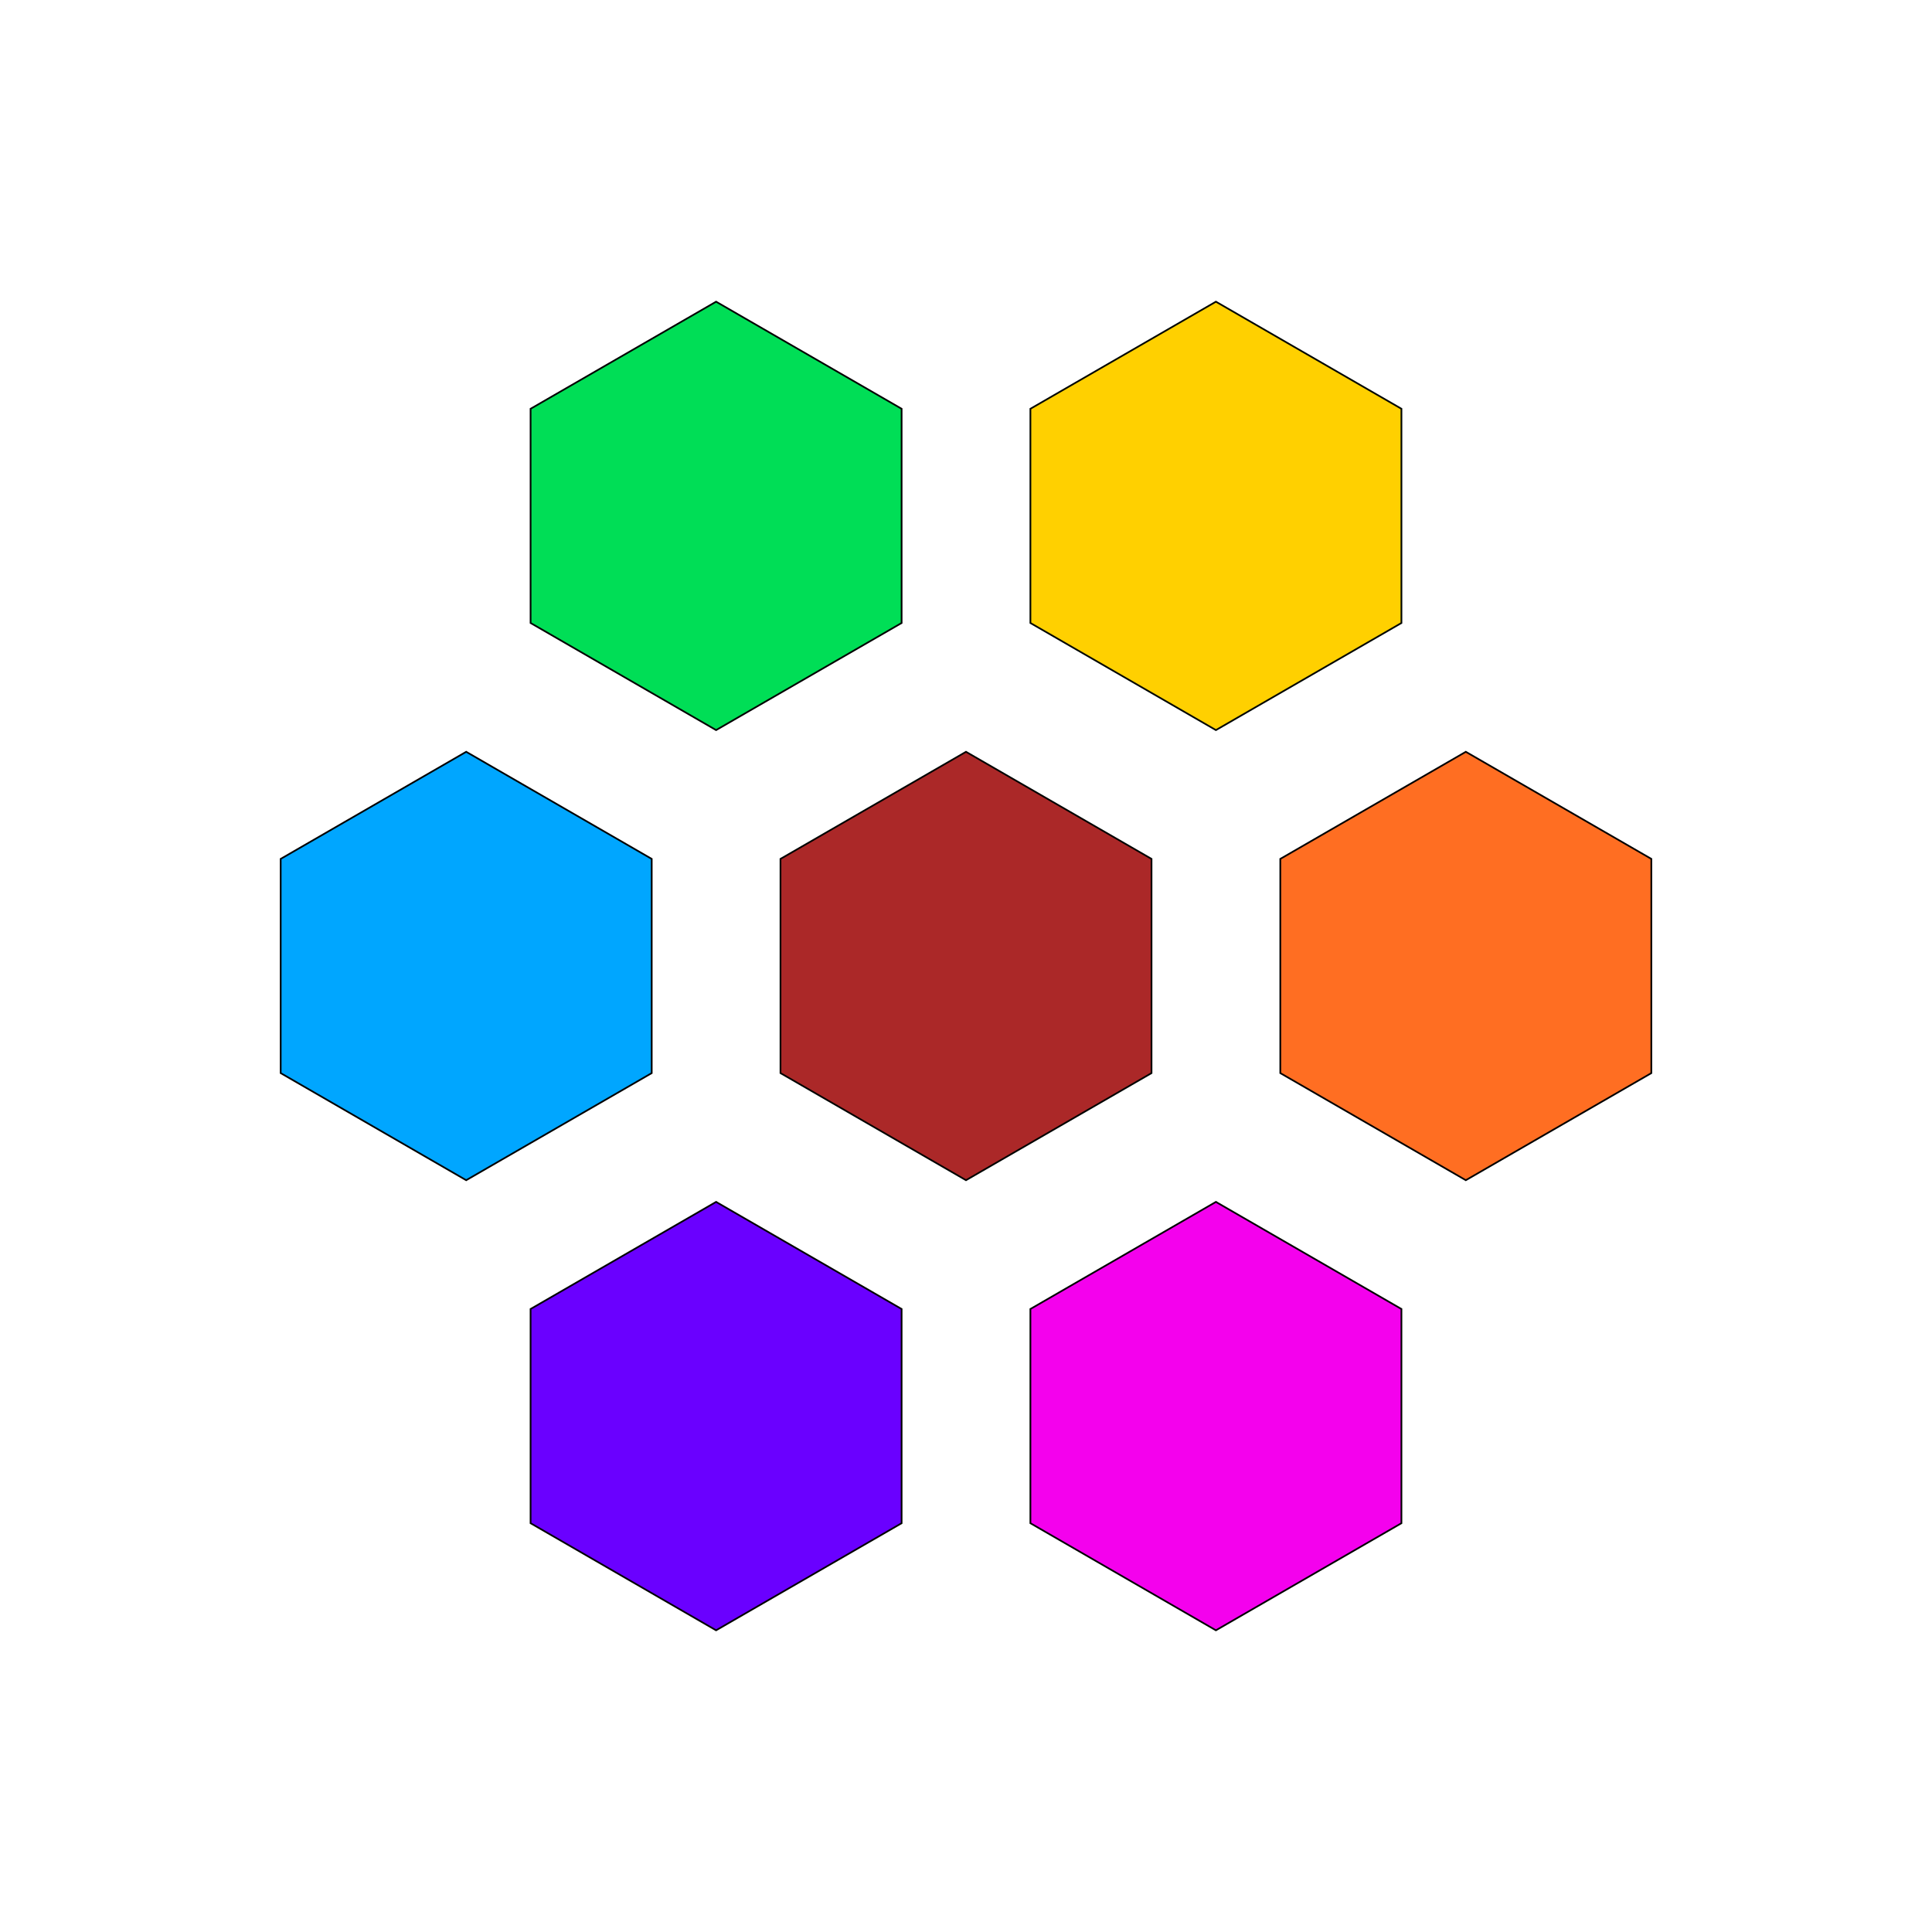 <?xml version="1.0" encoding="UTF-8" standalone="no"?>
<!-- Created with Inkscape (http://www.inkscape.org/) -->

<svg
   xmlns:dc="http://purl.org/dc/elements/1.1/"
   xmlns:cc="http://creativecommons.org/ns#"
   xmlns:rdf="http://www.w3.org/1999/02/22-rdf-syntax-ns#"
   xmlns:svg="http://www.w3.org/2000/svg"
   xmlns="http://www.w3.org/2000/svg"
   xmlns:sodipodi="http://sodipodi.sourceforge.net/DTD/sodipodi-0.dtd"
   xmlns:inkscape="http://www.inkscape.org/namespaces/inkscape"
   width="300mm"
   height="300mm"
   viewBox="0 0 300 300"
   version="1.1"
   id="svg8"
   inkscape:export-filename="./hextatic.png"
   inkscape:export-xdpi="1.3546667"
   inkscape:export-ydpi="1.3546667"
   inkscape:version="0.92.4 (unknown)"
   sodipodi:docname="hextatic.svg">
  <defs
     id="defs2" />
  <sodipodi:namedview
     id="base"
     pagecolor="#ffffff"
     bordercolor="#666666"
     borderopacity="1.0"
     inkscape:pageopacity="0.0"
     inkscape:pageshadow="2"
     inkscape:zoom="0.35"
     inkscape:cx="-117.46678"
     inkscape:cy="496.81519"
     inkscape:document-units="mm"
     inkscape:current-layer="layer1"
     showgrid="false"
     inkscape:window-width="1920"
     inkscape:window-height="1015"
     inkscape:window-x="0"
     inkscape:window-y="0"
     inkscape:window-maximized="1"
     showguides="false" />
  <g
     inkscape:label="Layer 1"
     inkscape:groupmode="layer"
     id="layer1"
     transform="translate(0,3)">
    <path
       sodipodi:type="star"
       style="opacity:1;fill:#ab2828;fill-opacity:1;stroke:#000200;stroke-width:0.265;stroke-opacity:1"
       id="path4501"
       sodipodi:sides="6"
       sodipodi:cx="108.85715"
       sodipodi:cy="146.56548"
       sodipodi:r1="33.261906"
       sodipodi:r2="28.805656"
       sodipodi:arg1="0"
       sodipodi:arg2="0.52359878"
       inkscape:flatsided="true"
       inkscape:rounded="0"
       inkscape:randomized="0"
       d="M 142.119,146.565 125.488,175.371 H 92.226 l -16.631,-28.806 16.631,-28.806 33.262,0 z"
       inkscape:transform-center-x="-6.1574313e-06"
       transform="rotate(90,129.211,167.354)"
       inkscape:export-xdpi="22.252707"
       inkscape:export-ydpi="22.252707" />
    <path
       sodipodi:type="star"
       style="opacity:1;fill:#ffd000;fill-opacity:1;stroke:#000500;stroke-width:0.265;stroke-opacity:1"
       id="path4501-3"
       sodipodi:sides="6"
       sodipodi:cx="108.85715"
       sodipodi:cy="146.56548"
       sodipodi:r1="33.261906"
       sodipodi:r2="28.805656"
       sodipodi:arg1="0"
       sodipodi:arg2="0.52359878"
       inkscape:flatsided="true"
       inkscape:rounded="0"
       inkscape:randomized="0"
       d="M 142.119,146.565 125.488,175.371 H 92.226 l -16.631,-28.806 16.631,-28.806 33.262,0 z"
       inkscape:transform-center-x="-6.1574313e-06"
       transform="rotate(90,183.561,151.811)"
       inkscape:export-xdpi="22.252707"
       inkscape:export-ydpi="22.252707" />
    <path
       sodipodi:type="star"
       style="opacity:1;fill:#00de56;fill-opacity:1;stroke:#000000;stroke-width:0.265;stroke-opacity:1"
       id="path4501-6"
       sodipodi:sides="6"
       sodipodi:cx="108.85715"
       sodipodi:cy="146.56548"
       sodipodi:r1="33.261906"
       sodipodi:r2="28.805656"
       sodipodi:arg1="0"
       sodipodi:arg2="0.52359878"
       inkscape:flatsided="true"
       inkscape:rounded="0"
       inkscape:randomized="0"
       d="M 142.119,146.565 125.488,175.371 H 92.226 l -16.631,-28.806 16.631,-28.806 33.262,0 z"
       inkscape:transform-center-x="-6.1574313e-06"
       transform="rotate(90,144.755,113.005)"
       inkscape:export-xdpi="22.252707"
       inkscape:export-ydpi="22.252707" />
    <path
       sodipodi:type="star"
       style="opacity:1;fill:#ff6e22;fill-opacity:1;stroke:#000000;stroke-width:0.265;stroke-opacity:1"
       id="path4501-7"
       sodipodi:sides="6"
       sodipodi:cx="108.85715"
       sodipodi:cy="146.56548"
       sodipodi:r1="33.261906"
       sodipodi:r2="28.805656"
       sodipodi:arg1="0"
       sodipodi:arg2="0.52359878"
       inkscape:flatsided="true"
       inkscape:rounded="0"
       inkscape:randomized="0"
       d="M 142.119,146.565 125.488,175.371 H 92.226 l -16.631,-28.806 16.631,-28.806 33.262,0 z"
       inkscape:transform-center-x="-6.1574313e-06"
       transform="rotate(90,168.017,206.16)"
       inkscape:export-xdpi="22.252707"
       inkscape:export-ydpi="22.252707" />
    <path
       sodipodi:type="star"
       style="opacity:1;fill:#6a00ff;fill-opacity:1;stroke:#000000;stroke-width:0.265;stroke-opacity:1"
       id="path4501-5"
       sodipodi:sides="6"
       sodipodi:cx="108.85715"
       sodipodi:cy="146.56548"
       sodipodi:r1="33.261906"
       sodipodi:r2="28.805656"
       sodipodi:arg1="0"
       sodipodi:arg2="0.52359878"
       inkscape:flatsided="true"
       inkscape:rounded="0"
       inkscape:randomized="0"
       d="M 142.119,146.565 125.488,175.371 H 92.226 l -16.631,-28.806 16.631,-28.806 33.262,0 z"
       inkscape:transform-center-x="-6.1574313e-06"
       transform="rotate(90,74.862,182.897)"
       inkscape:export-xdpi="22.252707"
       inkscape:export-ydpi="22.252707" />
    <path
       sodipodi:type="star"
       style="opacity:1;fill:#f401ed;fill-opacity:1;stroke:#000000;stroke-width:0.265;stroke-opacity:1"
       id="path4501-35"
       sodipodi:sides="6"
       sodipodi:cx="108.85715"
       sodipodi:cy="146.56548"
       sodipodi:r1="33.261906"
       sodipodi:r2="28.805656"
       sodipodi:arg1="0"
       sodipodi:arg2="0.52359878"
       inkscape:flatsided="true"
       inkscape:rounded="0"
       inkscape:randomized="0"
       d="M 142.119,146.565 125.488,175.371 H 92.226 l -16.631,-28.806 16.631,-28.806 33.262,0 z"
       inkscape:transform-center-x="-6.1574313e-06"
       transform="rotate(90,113.668,221.703)"
       inkscape:export-xdpi="22.252707"
       inkscape:export-ydpi="22.252707" />
    <path
       sodipodi:type="star"
       style="opacity:1;fill:#00a6ff;fill-opacity:1;stroke:#000000;stroke-width:0.265;stroke-opacity:1"
       id="path4501-35-9"
       sodipodi:sides="6"
       sodipodi:cx="108.85715"
       sodipodi:cy="146.56548"
       sodipodi:r1="33.261906"
       sodipodi:r2="28.805656"
       sodipodi:arg1="0"
       sodipodi:arg2="0.52359878"
       inkscape:flatsided="true"
       inkscape:rounded="0"
       inkscape:randomized="0"
       d="M 142.119,146.565 125.488,175.371 H 92.226 l -16.631,-28.806 16.631,-28.806 33.262,0 z"
       inkscape:transform-center-x="-6.1574313e-06"
       transform="rotate(90,90.406,128.549)"
       inkscape:export-xdpi="22.252707"
       inkscape:export-ydpi="22.252707" />
    <rect
       style="opacity:1;fill:none;fill-opacity:1;stroke:none;stroke-width:0.845;stroke-miterlimit:4;stroke-dasharray:none;stroke-dashoffset:0;stroke-opacity:1"
       id="rect822"
       width="219.155"
       height="219.155"
       x="40.422"
       y="37.422"
       inkscape:export-xdpi="22.252707"
       inkscape:export-ydpi="22.252707" />
  </g>
</svg>
